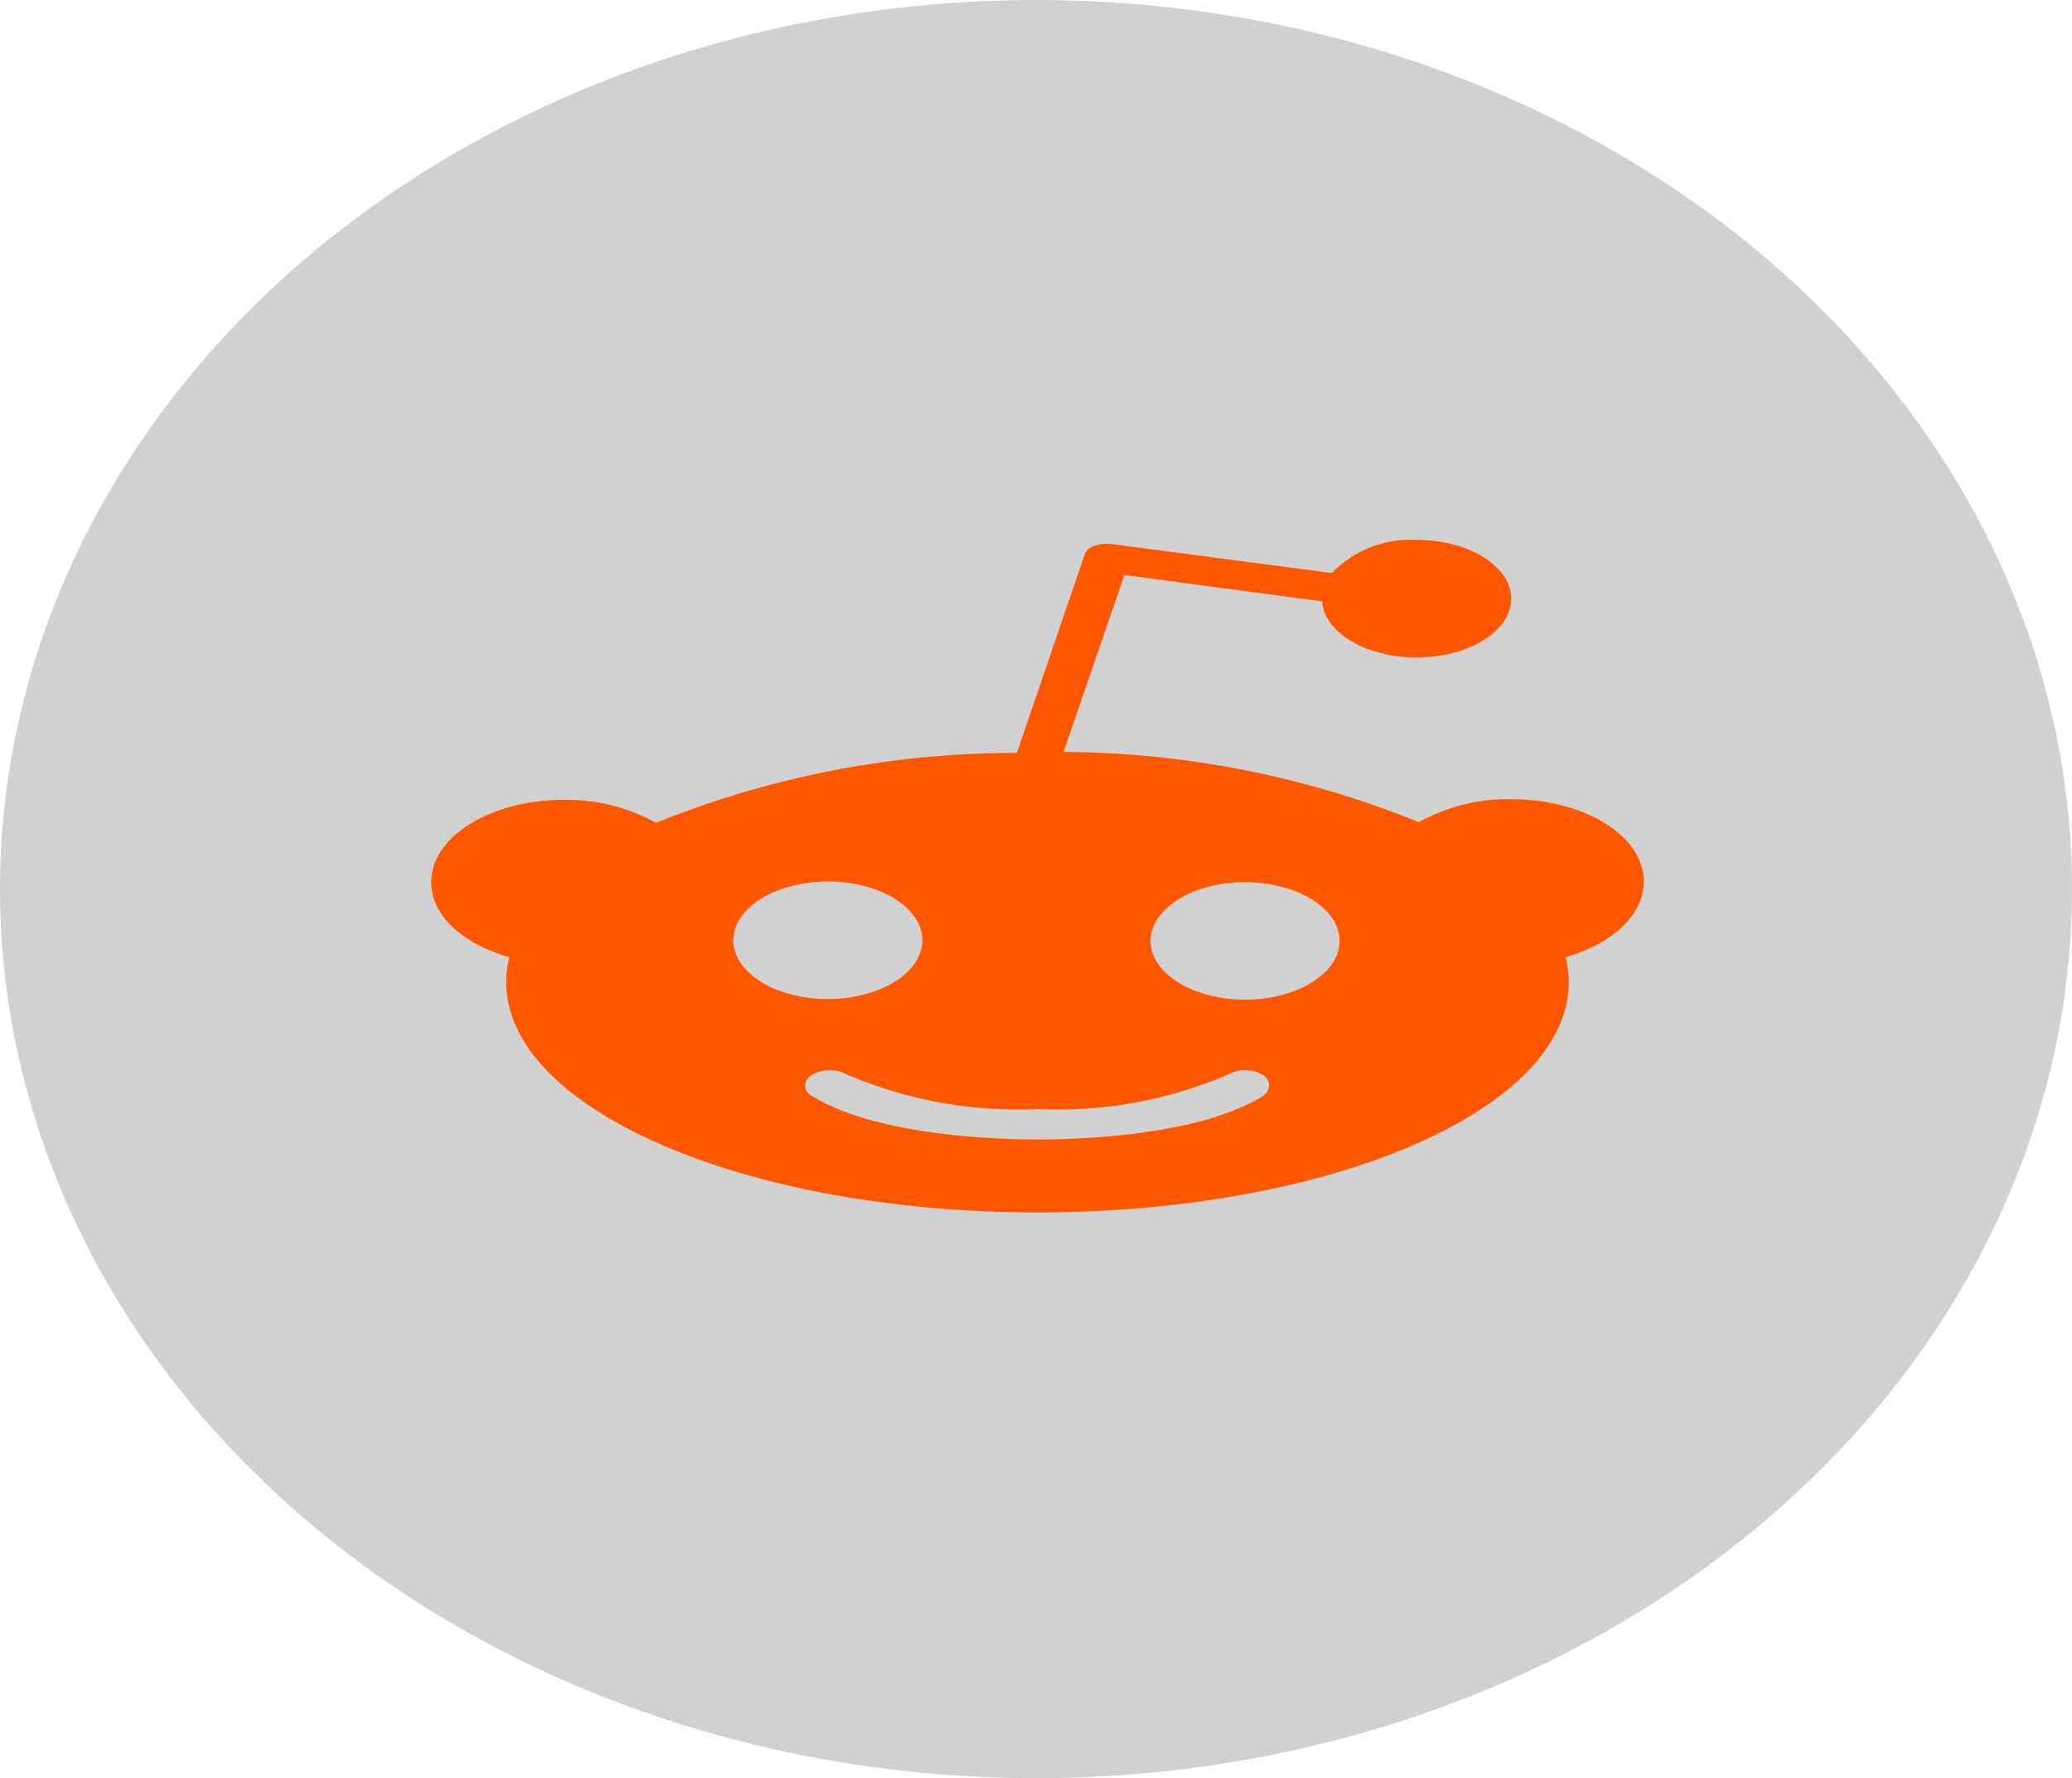 <svg id="Reddit-Logo.wine" xmlns="http://www.w3.org/2000/svg" width="42.798" height="36.724" viewBox="0 0 42.798 36.724">
  <g id="Group_61" data-name="Group 61" transform="translate(0 0)">
    <ellipse id="Ellipse_7" data-name="Ellipse 7" cx="21.399" cy="18.362" rx="21.399" ry="18.362" fill="#d1d1d1"/>
    <path id="Path_88" data-name="Path 88" d="M54.163,34.912c0-.948-1.234-1.7-2.738-1.7a3.794,3.794,0,0,0-1.908.474,19.8,19.8,0,0,0-7.339-1.45l1.257-3.654,4.084.544c.045.642.9,1.158,1.953,1.158,1.077,0,1.952-.544,1.952-1.214s-.875-1.213-1.952-1.213a2.258,2.258,0,0,0-1.751.684l-4.556-.6a.726.726,0,0,0-.359.042.3.3,0,0,0-.2.2l-1.392,4.073A19.78,19.78,0,0,0,33.763,33.7a3.8,3.8,0,0,0-1.908-.474c-1.526,0-2.738.767-2.738,1.7,0,.7.673,1.283,1.616,1.548a1.944,1.944,0,0,0-.067.516c0,2.622,4.915,4.756,10.974,4.756s10.974-2.12,10.974-4.756a2.041,2.041,0,0,0-.067-.516C53.49,36.209,54.163,35.609,54.163,34.912ZM35.357,36.125c0-.669.875-1.213,1.953-1.213s1.952.544,1.952,1.213-.875,1.214-1.952,1.214S35.357,36.794,35.357,36.125Zm10.929,3.222c-1.347.837-3.905.893-4.645.893-.763,0-3.321-.07-4.646-.893a.24.24,0,0,1,0-.446.733.733,0,0,1,.718,0,8.967,8.967,0,0,0,3.928.711,8.9,8.9,0,0,0,3.927-.711.733.733,0,0,1,.718,0A.252.252,0,0,1,46.286,39.347Zm-.359-1.995c-1.077,0-1.952-.544-1.952-1.213s.875-1.213,1.952-1.213,1.953.544,1.953,1.213S47,37.352,45.927,37.352Z" transform="translate(-20.21 -16.706)" fill="#FF5700 "/>
  </g>
</svg>
